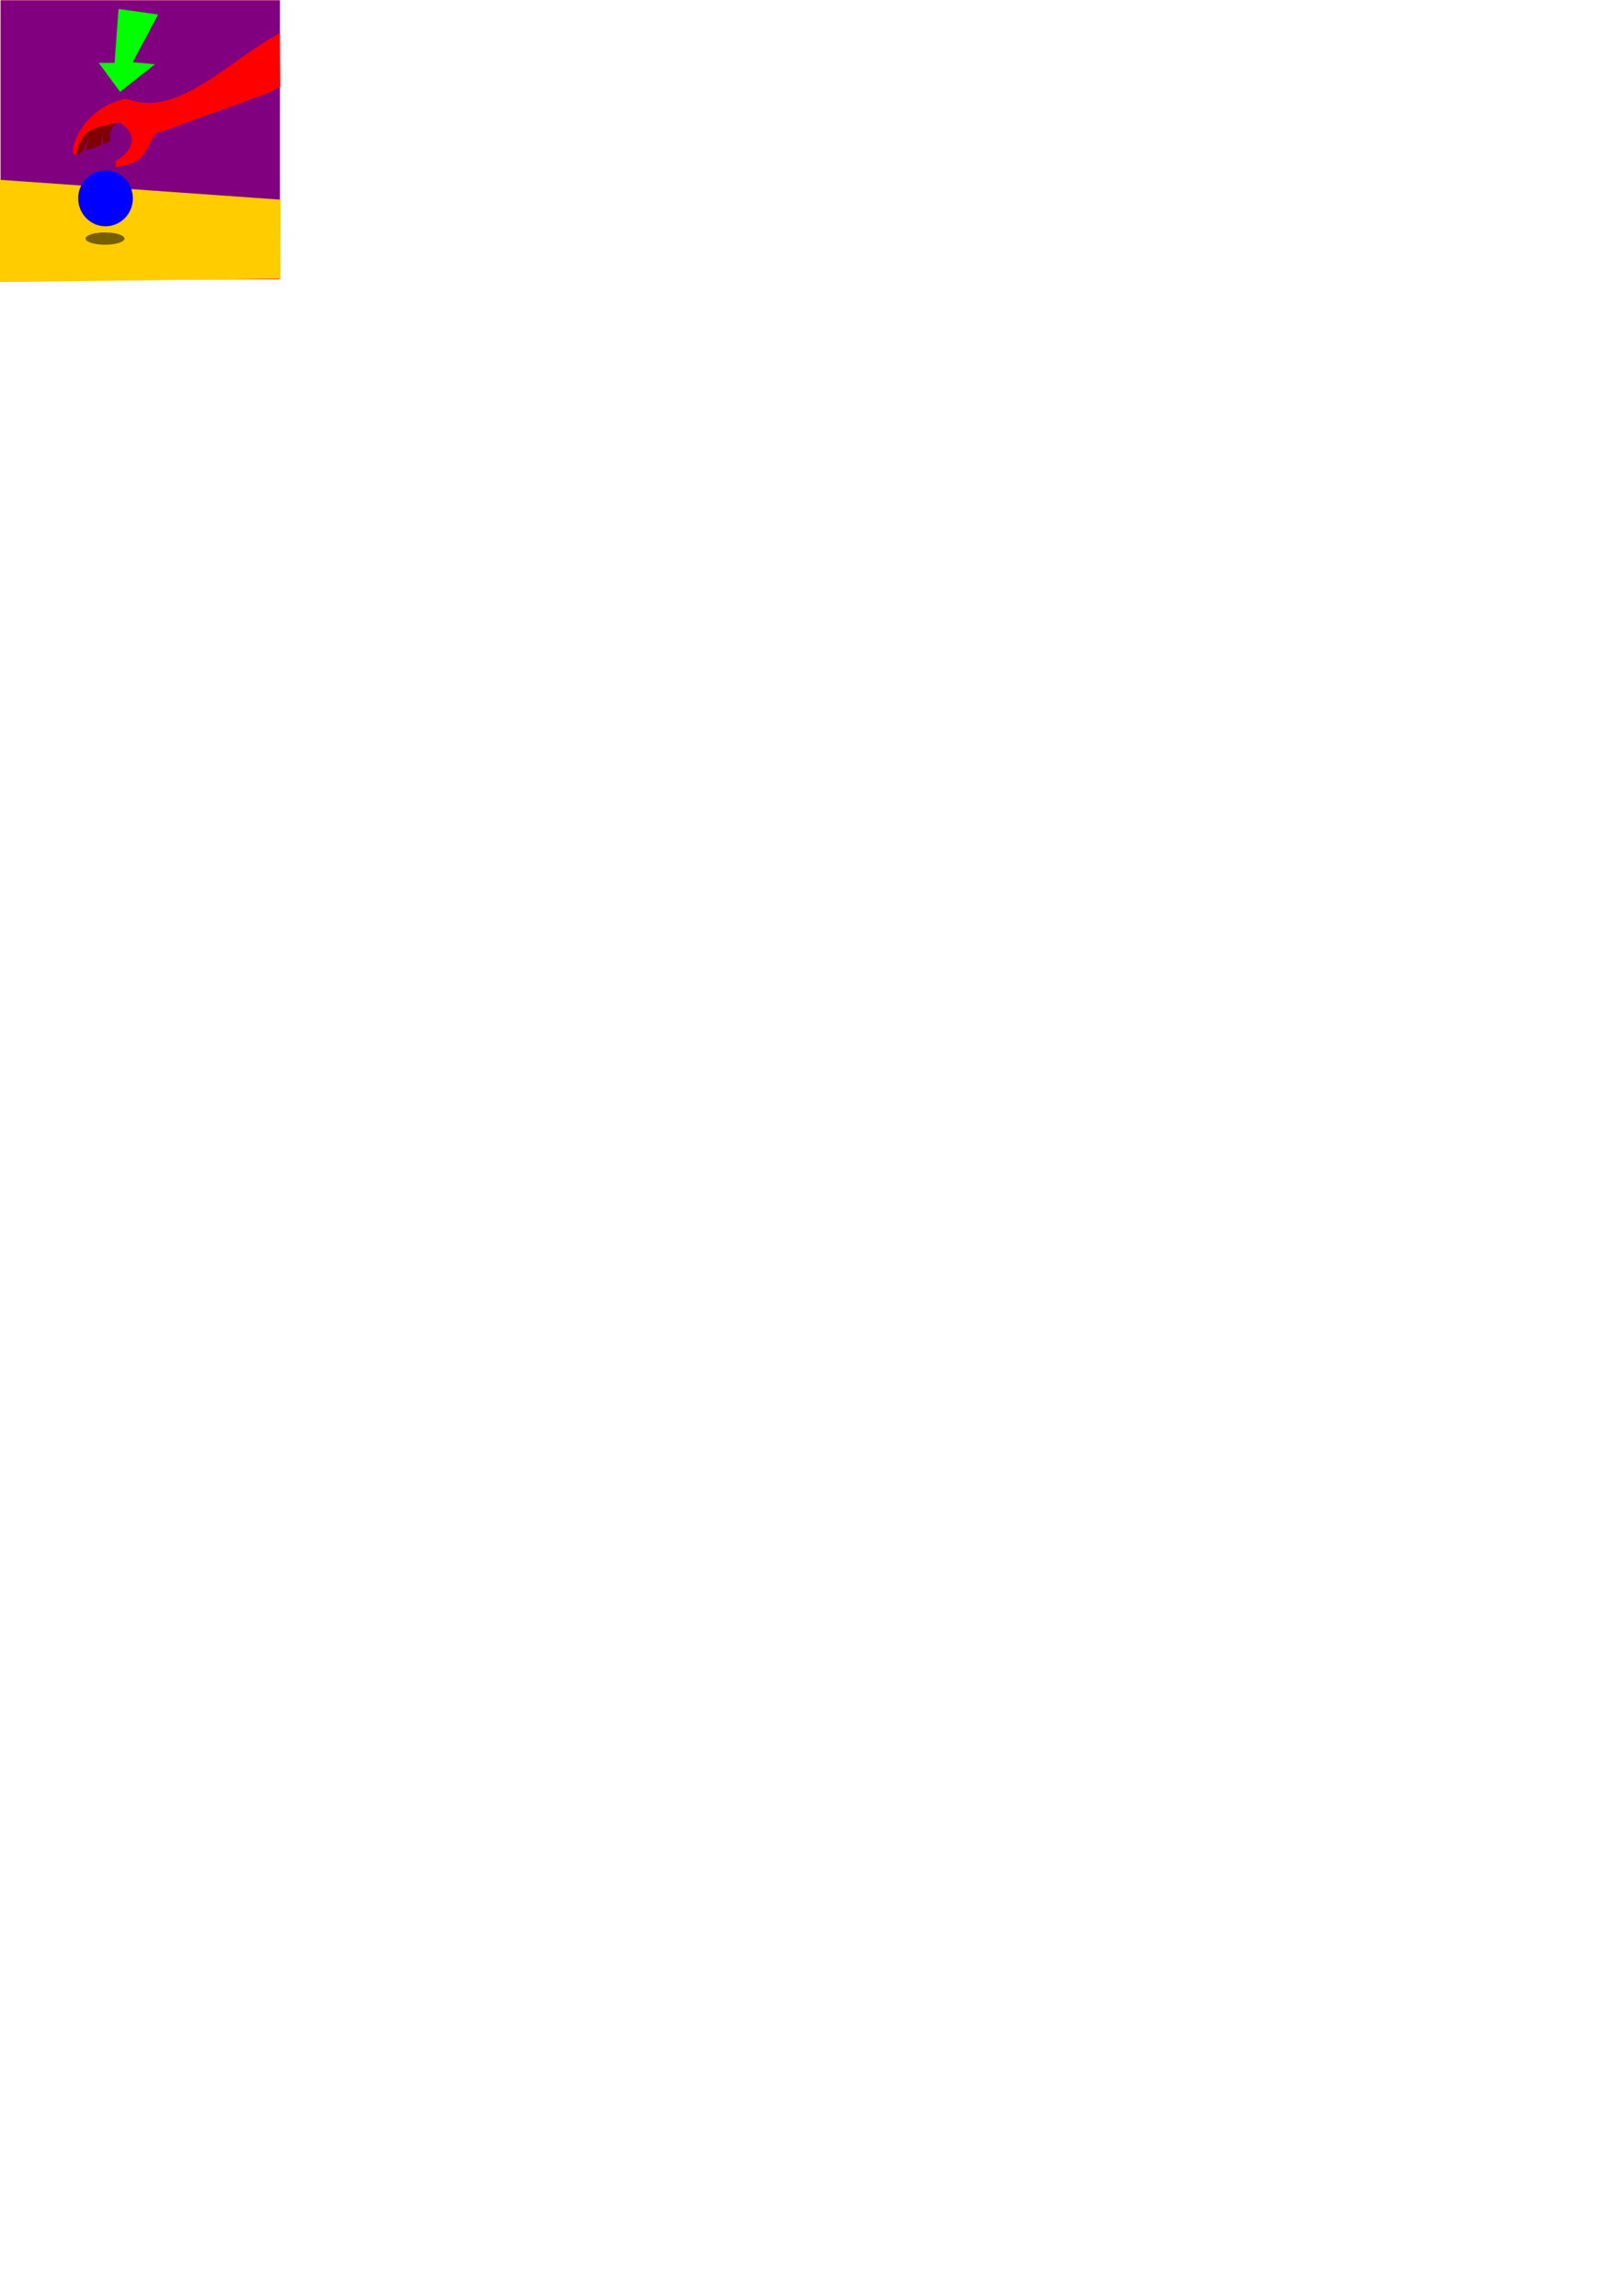 <?xml version="1.0" encoding="UTF-8" standalone="no"?>
<!-- Created with Inkscape (http://www.inkscape.org/) -->

<svg
   xmlns:dc="http://purl.org/dc/elements/1.1/"
   xmlns:cc="http://creativecommons.org/ns#"
   xmlns:rdf="http://www.w3.org/1999/02/22-rdf-syntax-ns#"
   xmlns:svg="http://www.w3.org/2000/svg"
   xmlns="http://www.w3.org/2000/svg"
   xmlns:xlink="http://www.w3.org/1999/xlink"
   xmlns:sodipodi="http://sodipodi.sourceforge.net/DTD/sodipodi-0.dtd"
   xmlns:inkscape="http://www.inkscape.org/namespaces/inkscape"
   width="744.094"
   height="1052.362"
   id="svg2"
   version="1.1"
   inkscape:version="0.48.4 r9943 custom"
   sodipodi:docname="drop.svg">
  <defs
     id="defs4">
    <linearGradient
       inkscape:collect="always"
       id="linearGradient3833">
      <stop
         style="stop-color:#ffdd55;stop-opacity:1;"
         offset="0"
         id="stop3835" />
      <stop
         style="stop-color:#ffdd55;stop-opacity:0;"
         offset="1"
         id="stop3837" />
    </linearGradient>
    <linearGradient
       inkscape:collect="always"
       id="linearGradient3825">
      <stop
         style="stop-color:#000000;stop-opacity:1;"
         offset="0"
         id="stop3827" />
      <stop
         style="stop-color:#000000;stop-opacity:0;"
         offset="1"
         id="stop3829" />
    </linearGradient>
    <linearGradient
       id="linearGradient3817">
      <stop
         style="stop-color:#000000;stop-opacity:1;"
         offset="0"
         id="stop3819" />
      <stop
         style="stop-color:#000000;stop-opacity:0;"
         offset="1"
         id="stop3821" />
    </linearGradient>
    <linearGradient
       id="linearGradient3780">
      <stop
         style="stop-color:#ff0000;stop-opacity:1;"
         offset="0"
         id="stop3782" />
      <stop
         style="stop-color:#000000;stop-opacity:1;"
         offset="1"
         id="stop3784" />
    </linearGradient>
    <linearGradient
       inkscape:collect="always"
       xlink:href="#linearGradient3825"
       id="linearGradient3831"
       x1="312.609"
       y1="318.948"
       x2="314.894"
       y2="363.948"
       gradientUnits="userSpaceOnUse"
       gradientTransform="matrix(0.163,0,0,0.163,-13.857,19.269)" />
    <linearGradient
       inkscape:collect="always"
       xlink:href="#linearGradient3833"
       id="linearGradient3839"
       x1="316.438"
       y1="460.508"
       x2="315.838"
       y2="449.08"
       gradientUnits="userSpaceOnUse"
       gradientTransform="matrix(0.163,0,0,0.163,-13.566,19.909)" />
  </defs>
  <sodipodi:namedview
     id="base"
     pagecolor="#ffffff"
     bordercolor="#666666"
     borderopacity="1.0"
     inkscape:pageopacity="0.0"
     inkscape:pageshadow="2"
     inkscape:zoom="1.4142136"
     inkscape:cx="412.06825"
     inkscape:cy="941.73235"
     inkscape:document-units="px"
     inkscape:current-layer="layer1"
     showgrid="false"
     inkscape:window-width="1860"
     inkscape:window-height="1036"
     inkscape:window-x="60"
     inkscape:window-y="22"
     inkscape:window-maximized="0" />
  <g
     inkscape:label="Layer 1"
     inkscape:groupmode="layer"
     id="layer1">
    <rect
       style="opacity:0.711;fill:#ff0000;fill-opacity:1;fill-rule:nonzero;stroke:none"
       id="rect3120"
       width="128"
       height="128"
       x="0.25"
       y="0.112" />
    <rect
       style="fill:#800080;fill-opacity:1;fill-rule:nonzero;stroke:none"
       id="rect3792"
       width="128.077"
       height="127.572"
       x="0.266"
       y="0.171" />
    <path
       style="fill:#ffcc00;stroke:none"
       d="M 0.017,82.426 128.533,91.521 128.413,127.712 -0.113,129.295 z"
       id="path3790"
       inkscape:connector-curvature="0"
       sodipodi:nodetypes="ccccc" />
    <path
       style="fill:#800000;stroke:none"
       d="M 34.818,71.055 C 38.935,70.126 39.128,66.191 40.544,62.828 L 39.435,68.851 42.578,67.934 44.252,62.061 42.844,67.912 46.315,66.507 46.88,61.168 47.227,66.218 50.355,64.872 C 49.452,51.517 60.727,56.568 66.879,53.487 L 55.312,49.348 38.788,57.11 z"
       id="path2987"
       inkscape:connector-curvature="0"
       sodipodi:nodetypes="cccccccccccccc" />
    <path
       style="fill:#0000ff;fill-opacity:1;fill-rule:nonzero;stroke:none"
       d="M 60.921,90.917 C 60.921,97.99 55.306,103.724 48.379,103.724 41.452,103.724 35.837,97.99 35.837,90.917 35.837,83.844 41.452,78.11 48.379,78.11 54.823,78.11 60.218,83.095 60.859,89.643"
       id="path2989"
       inkscape:connector-curvature="0" />
    <path
       style="fill:#ff0000;fill-opacity:1;stroke:none"
       d="M 128.264,15.116 C 103.684,28.584 80.988,54.583 57.753,45.208 36.156,49.617 30.261,72.345 34.888,71.021 37.399,58.535 43.531,58.605 54.816,56.075 64.74,62.548 59.702,70.119 53.137,73.668 L 52.984,76.645 C 65.792,74.566 65.084,71.888 71.069,61.432 L 122.78,42.69 128.464,39.73 z"
       id="path2985"
       inkscape:connector-curvature="0"
       sodipodi:nodetypes="cccccccccc" />
    <path
       inkscape:connector-curvature="0"
       id="path3917"
       d="M 57.069,109.358 C 57.069,110.915 53.071,112.176 48.138,112.176 43.206,112.176 39.207,110.915 39.207,109.358 39.207,107.802 43.206,106.54 48.138,106.54 52.727,106.54 56.568,107.637 57.025,109.078"
       style="opacity:0.532;fill:#000000;fill-opacity:1;fill-rule:nonzero;stroke:none" />
    <path
       style="fill:#00ff00;stroke:none"
       d="M 54.333,4.112 52.517,28.812 45.25,28.812 55.06,42.112 71.047,29.446 60.873,28.496 72.5,6.646 z"
       id="path3011"
       inkscape:connector-curvature="0"
       sodipodi:nodetypes="cccccccc" />
  </g>
</svg>
